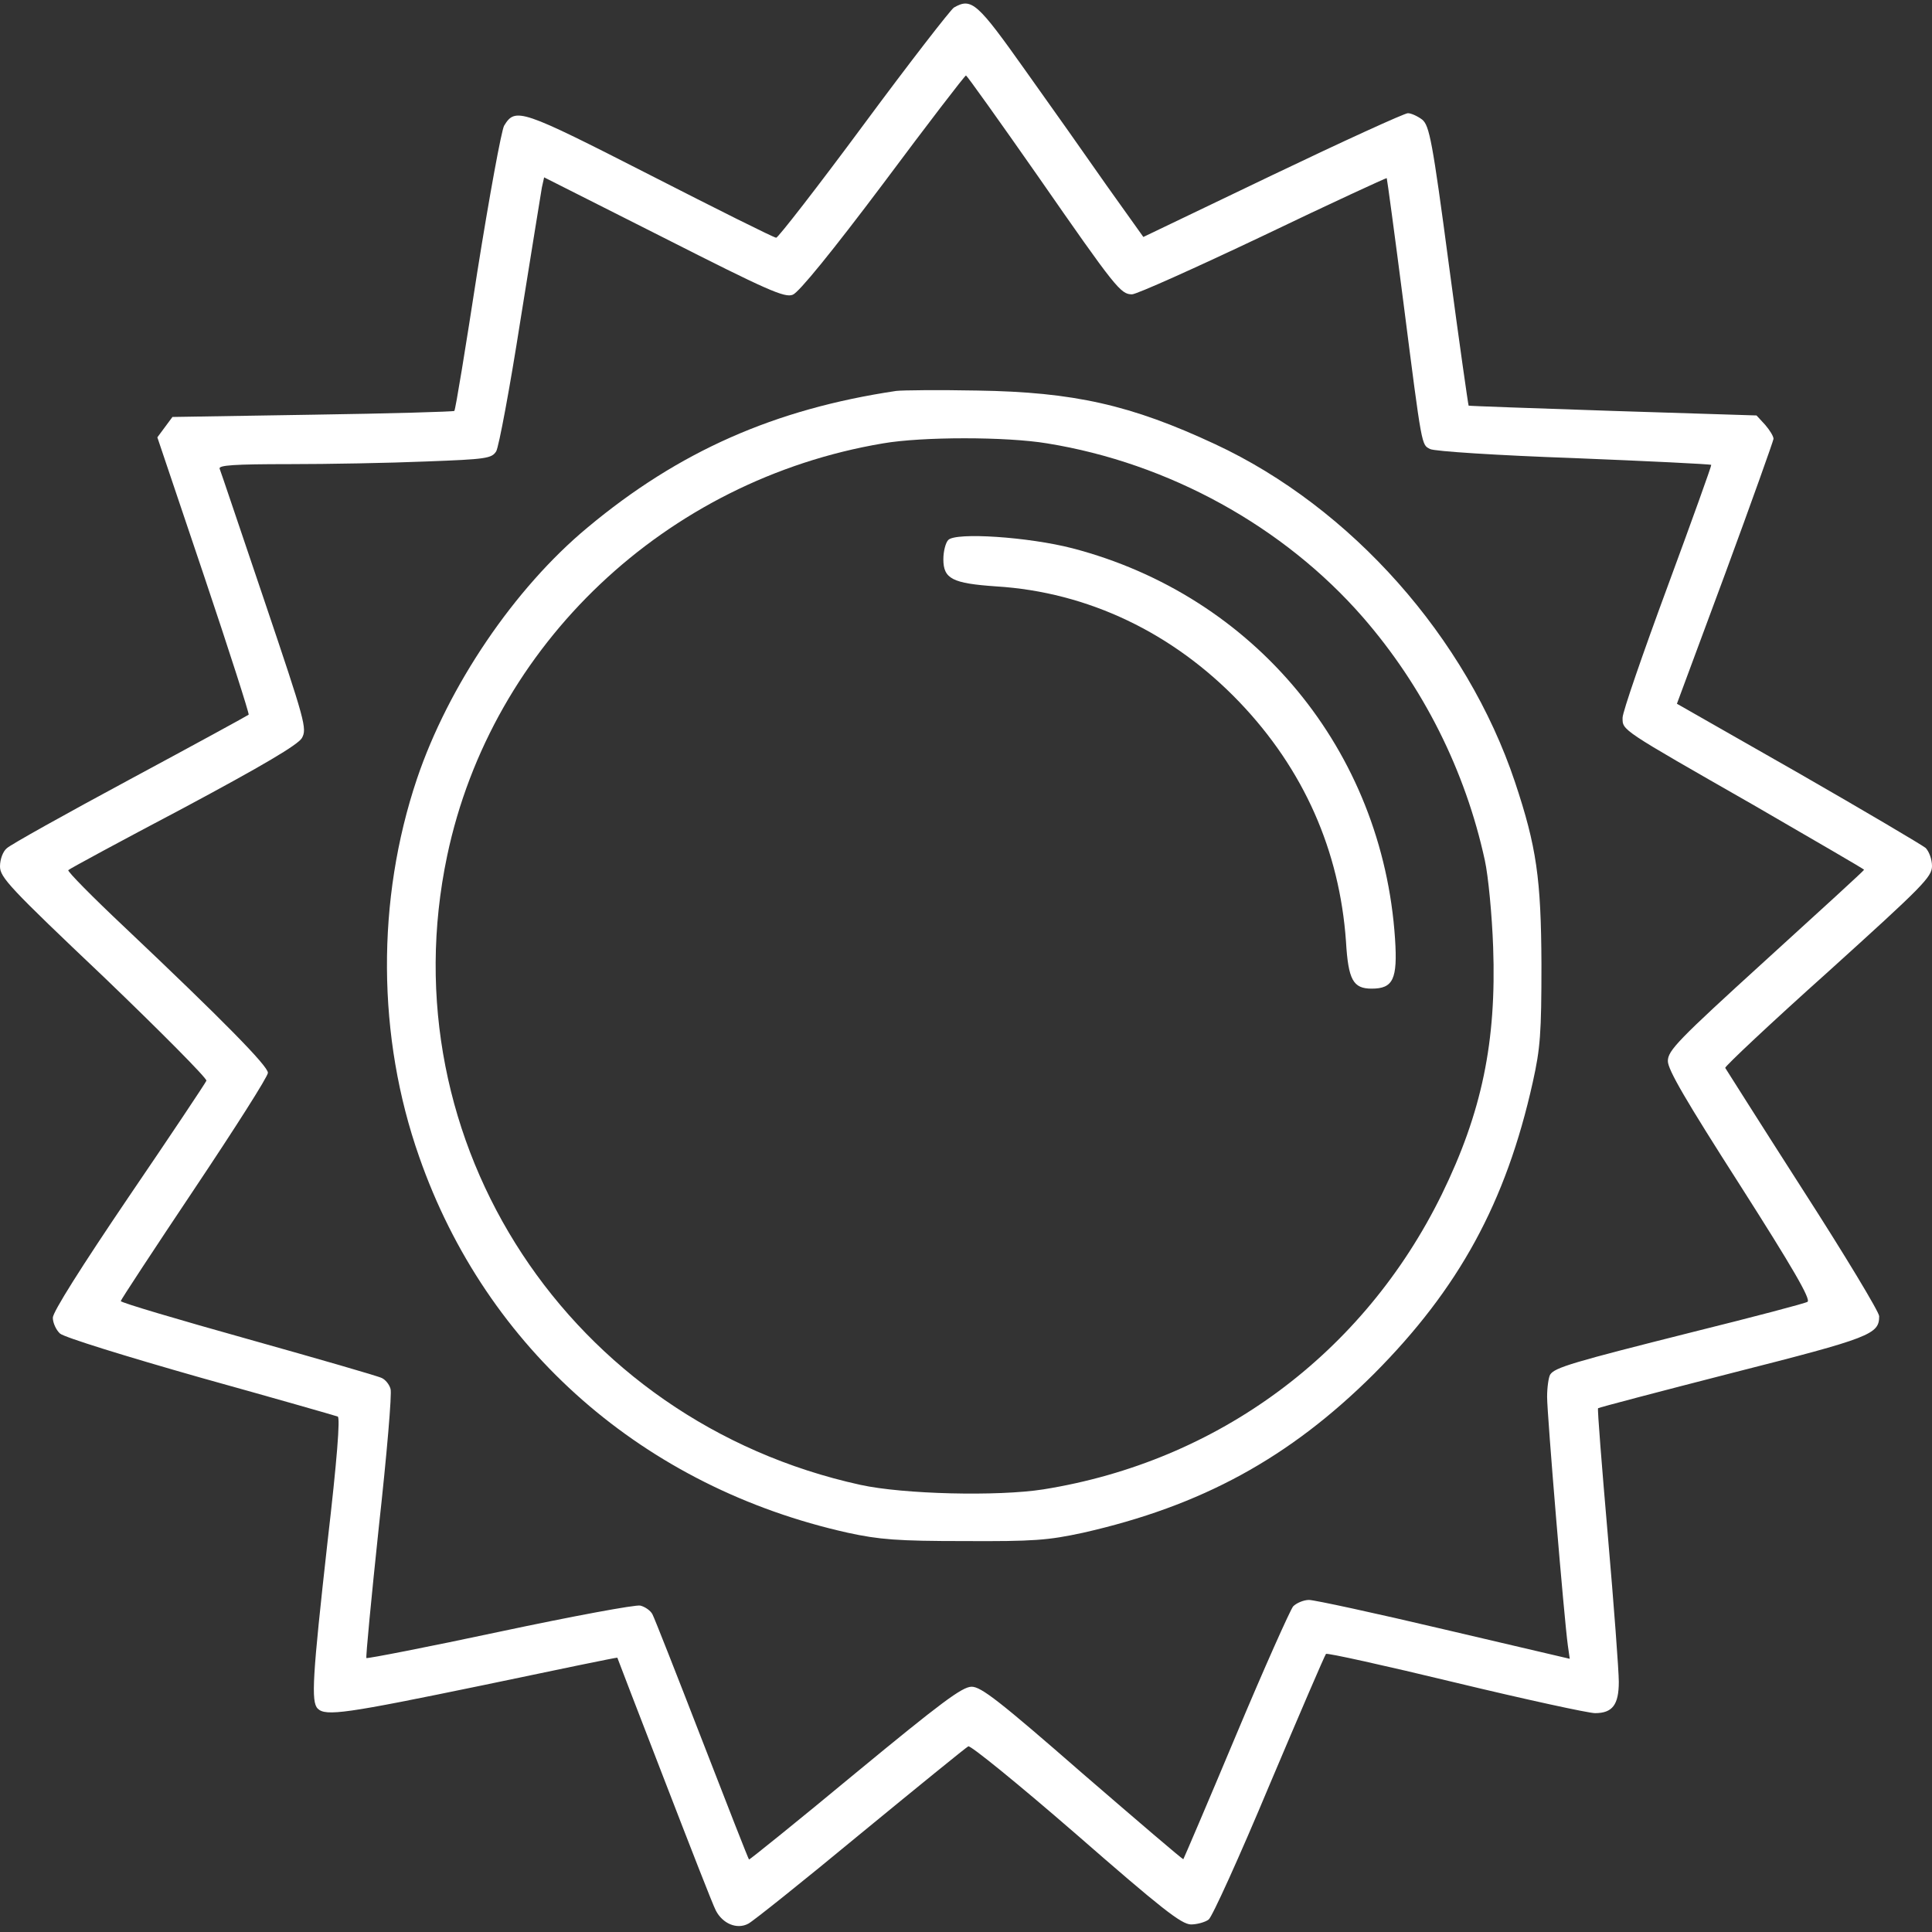 <?xml version="1.0" standalone="no"?>
<!DOCTYPE svg PUBLIC "-//W3C//DTD SVG 20010904//EN"
 "http://www.w3.org/TR/2001/REC-SVG-20010904/DTD/svg10.dtd">
<svg version="1.0" xmlns="http://www.w3.org/2000/svg"
 width="512pt" height="512pt" viewBox="0 0 512 512"
 preserveAspectRatio="xMidYMid meet">
<rect x="0" y="0" width="512" height="512" fill="#333333" stroke="none"/>
<g transform="translate(0,512) scale(0.1,-0.1)"
fill="#ffff" stroke="none">
<path d="M2528 5100 c-9 -6 -117 -145 -239 -310 -122 -165 -227 -300 -232
-300 -6 0 -156 75 -334 166 -343 175 -357 180 -387 131 -7 -12 -39 -186 -71
-387 -31 -201 -58 -367 -61 -369 -2 -2 -171 -7 -375 -10 l-372 -6 -20 -27 -20
-27 123 -365 c68 -202 121 -368 119 -370 -2 -2 -143 -79 -314 -171 -171 -92
-318 -174 -327 -183 -10 -8 -18 -29 -18 -48 0 -29 25 -56 276 -294 151 -145
273 -268 271 -274 -3 -7 -95 -145 -206 -308 -126 -186 -201 -305 -201 -320 0
-14 9 -33 19 -42 11 -10 176 -61 373 -117 194 -54 358 -101 363 -103 7 -2 -2
-117 -27 -332 -40 -358 -44 -424 -26 -442 21 -21 75 -13 438 62 195 41 355 74
356 73 0 -1 56 -146 124 -322 68 -176 129 -333 137 -348 18 -35 56 -51 86 -35
12 6 146 113 297 238 151 124 280 229 286 232 5 4 134 -101 285 -232 227 -198
279 -239 305 -240 16 0 38 6 47 13 9 6 82 167 161 356 80 189 147 345 150 348
3 3 157 -31 343 -76 187 -45 353 -81 370 -81 46 0 63 22 63 83 0 29 -13 203
-29 387 -16 184 -28 336 -26 338 2 2 162 44 357 94 366 93 388 102 388 150 0
11 -91 162 -203 336 -111 173 -203 319 -205 322 -1 4 121 119 273 255 251 227
275 251 275 280 0 18 -8 39 -17 48 -10 8 -162 98 -338 199 l-321 183 128 345
c70 190 127 350 128 357 0 7 -10 23 -22 37 l-23 25 -380 12 c-209 7 -381 13
-383 14 -1 1 -25 168 -52 371 -44 332 -52 371 -71 387 -12 9 -29 17 -38 17 -9
0 -171 -74 -359 -164 l-342 -164 -97 136 c-53 76 -149 212 -214 303 -129 182
-144 196 -191 169z m222 -446 c207 -298 220 -314 250 -314 12 0 168 70 347
155 179 86 327 154 328 153 1 -2 21 -149 44 -328 50 -391 48 -378 71 -390 10
-6 182 -17 381 -24 198 -8 362 -16 364 -18 1 -2 -51 -147 -116 -323 -65 -176
-119 -332 -119 -347 0 -34 -7 -29 348 -232 160 -93 292 -169 292 -171 0 -2
-117 -109 -260 -239 -234 -213 -260 -240 -260 -268 0 -23 48 -105 192 -330
137 -215 188 -302 178 -308 -6 -4 -143 -40 -304 -80 -318 -80 -366 -94 -378
-113 -4 -7 -8 -33 -8 -59 0 -47 45 -587 55 -659 l5 -35 -333 78 c-182 43 -344
78 -358 78 -14 0 -33 -8 -42 -17 -8 -10 -77 -164 -152 -343 -75 -179 -138
-326 -139 -327 -1 -2 -121 101 -267 227 -220 192 -269 230 -294 230 -25 0 -81
-42 -309 -230 -153 -127 -280 -229 -281 -228 -2 2 -58 145 -125 318 -67 173
-126 323 -131 332 -5 10 -20 20 -32 23 -12 3 -179 -28 -372 -69 -192 -41 -352
-72 -354 -70 -2 2 13 159 33 348 21 190 35 354 31 365 -3 12 -14 25 -23 29 -9
5 -169 51 -354 103 -186 52 -338 97 -338 101 0 3 88 137 195 297 107 160 195
298 195 308 0 18 -119 139 -380 386 -85 80 -152 148 -149 151 2 3 139 77 304
164 213 114 304 168 315 186 14 25 9 43 -99 363 -63 186 -116 344 -119 351 -3
9 38 12 184 12 104 0 267 3 362 7 161 6 175 8 187 27 7 12 36 167 64 346 29
179 54 337 57 353 l6 27 317 -160 c274 -139 321 -160 342 -151 16 6 104 114
240 295 117 157 216 286 219 286 3 -1 88 -120 190 -266z"/>
<path d="M2375 4084 c-322 -48 -576 -160 -818 -362 -194 -161 -369 -420 -452
-666 -108 -321 -106 -684 6 -1002 178 -510 597 -876 1136 -996 83 -18 131 -22
308 -22 185 -1 222 2 315 22 314 71 547 198 771 421 225 226 350 454 421 773
20 90 23 129 23 313 -1 227 -13 311 -70 482 -128 383 -434 728 -795 896 -223
104 -374 138 -630 142 -102 2 -198 1 -215 -1z m400 -139 c322 -52 627 -220
837 -461 159 -183 271 -405 323 -644 9 -41 19 -145 22 -230 9 -251 -30 -438
-136 -655 -207 -422 -593 -708 -1056 -782 -121 -19 -371 -13 -485 12 -770 169
-1255 907 -1095 1667 118 560 579 996 1155 1093 104 18 327 18 435 0z"/>
<path d="M2513 3689 c-7 -7 -13 -30 -13 -51 0 -52 24 -64 140 -72 243 -15 469
-123 645 -307 170 -178 265 -393 282 -634 6 -102 19 -125 68 -125 57 0 69 25
62 132 -33 499 -372 909 -855 1035 -116 30 -309 43 -329 22z"/>
</g>
</svg>
